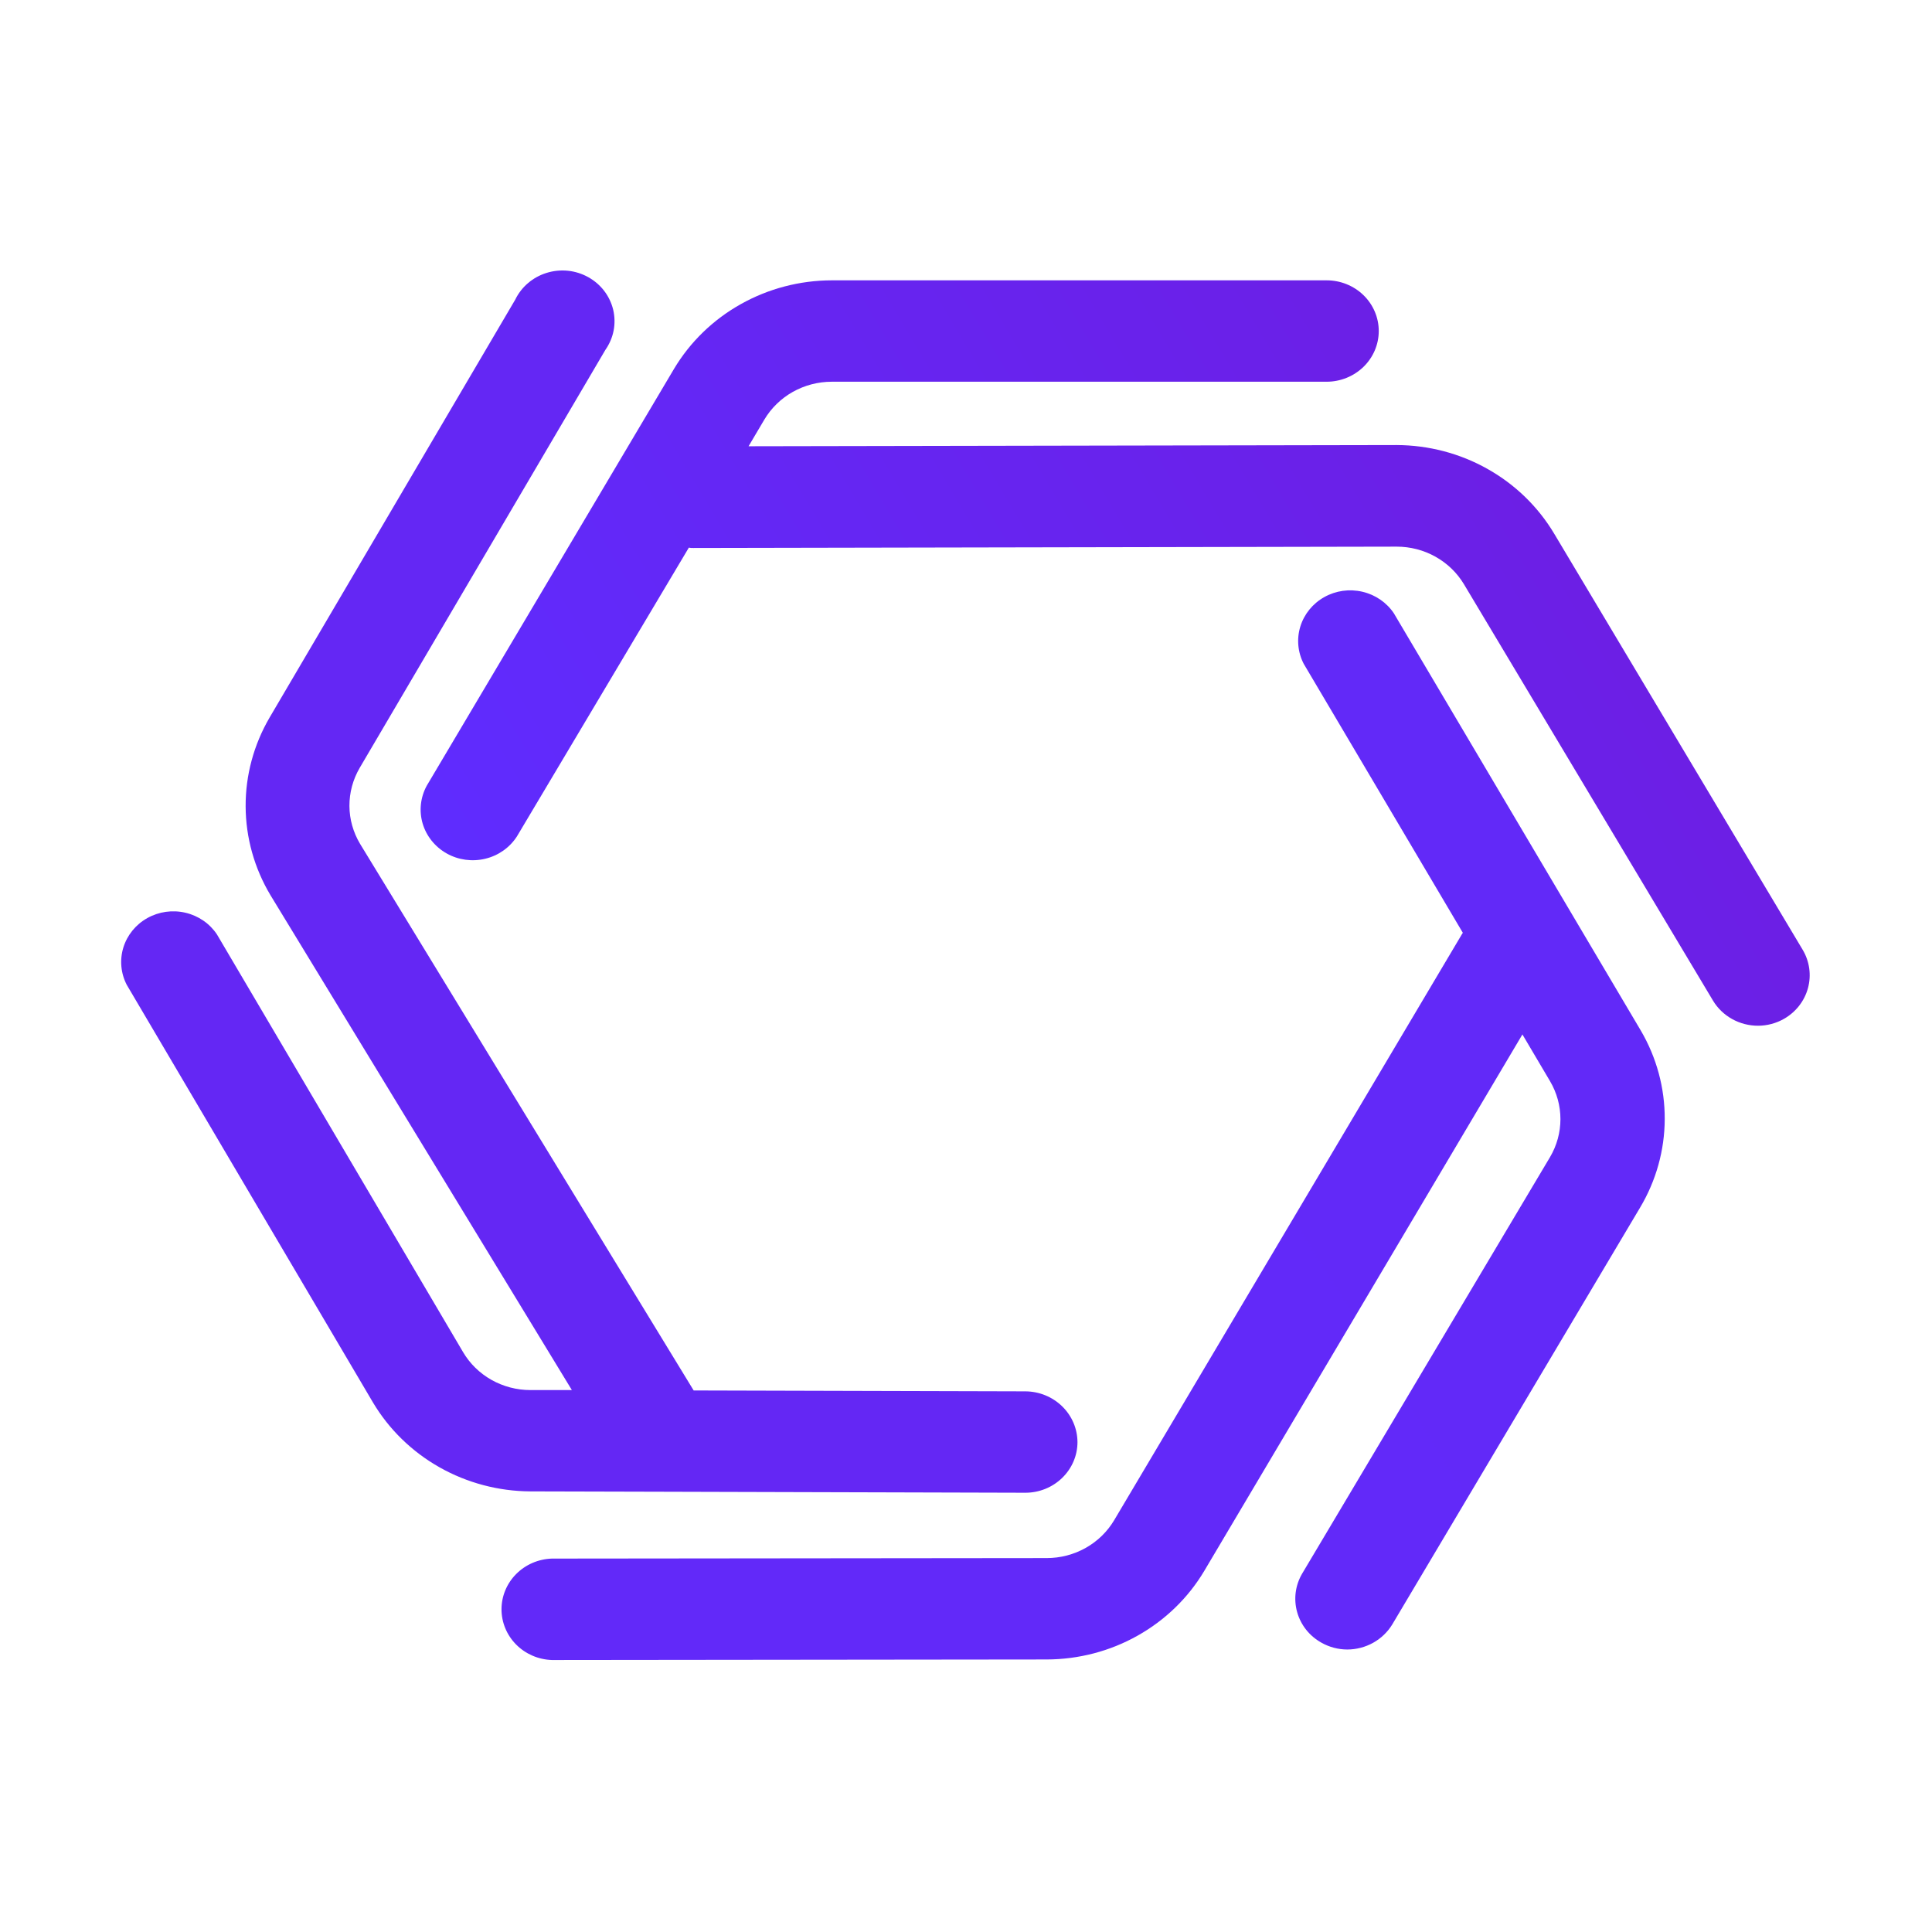 <svg width="50" height="50" viewBox="0 0 50 50" fill="none" xmlns="http://www.w3.org/2000/svg">
<path d="M46.167 26.369C45.964 26.484 45.734 26.545 45.5 26.546C45.264 26.546 45.032 26.487 44.828 26.373C44.623 26.259 44.452 26.095 44.333 25.897L37.887 15.12C37.709 14.823 37.455 14.578 37.149 14.407C36.844 14.236 36.497 14.147 36.145 14.147L17.943 14.182C17.904 14.184 17.865 14.181 17.827 14.173L13.377 21.648C13.191 21.936 12.898 22.143 12.559 22.224C12.22 22.306 11.862 22.257 11.56 22.087C11.258 21.917 11.035 21.64 10.938 21.313C10.842 20.987 10.88 20.637 11.043 20.336L17.442 9.549C17.857 8.853 18.453 8.274 19.17 7.872C19.887 7.469 20.7 7.256 21.528 7.255H34.333C34.691 7.255 35.034 7.393 35.287 7.639C35.54 7.885 35.682 8.219 35.682 8.567C35.682 8.915 35.54 9.248 35.287 9.494C35.034 9.74 34.691 9.879 34.333 9.879H21.527C21.172 9.879 20.825 9.97 20.518 10.142C20.211 10.315 19.957 10.563 19.78 10.861L19.373 11.549L36.132 11.518H36.145C36.971 11.521 37.782 11.733 38.497 12.136C39.213 12.538 39.807 13.116 40.222 13.811L46.653 24.58C46.832 24.88 46.881 25.237 46.79 25.572C46.699 25.908 46.475 26.194 46.167 26.369Z" fill="url(#paint0_linear_629_250)"/>
<path d="M27.885 37.325C27.884 37.672 27.741 38.004 27.488 38.249C27.236 38.494 26.893 38.632 26.537 38.632L17.187 38.606L13.728 38.597C12.901 38.593 12.09 38.378 11.375 37.974C10.66 37.57 10.066 36.991 9.652 36.295L3.28 25.487C3.125 25.187 3.094 24.842 3.193 24.52C3.292 24.2 3.513 23.927 3.812 23.76C4.11 23.593 4.463 23.543 4.798 23.621C5.133 23.699 5.425 23.899 5.613 24.18L11.982 34.989C12.158 35.289 12.412 35.538 12.719 35.711C13.026 35.884 13.374 35.975 13.728 35.975H14.8L7 23.168C6.583 22.471 6.361 21.679 6.357 20.872C6.353 20.065 6.567 19.272 6.977 18.57L13.333 7.757C13.412 7.593 13.525 7.446 13.665 7.327C13.805 7.207 13.969 7.117 14.147 7.062C14.325 7.007 14.512 6.988 14.698 7.007C14.883 7.026 15.062 7.083 15.224 7.173C15.386 7.263 15.527 7.385 15.638 7.53C15.749 7.676 15.828 7.843 15.87 8.019C15.911 8.196 15.915 8.38 15.88 8.558C15.845 8.736 15.772 8.905 15.667 9.055L9.308 19.874C9.133 20.174 9.042 20.513 9.043 20.857C9.045 21.202 9.14 21.54 9.318 21.838L17.952 35.985L26.537 36.008C26.895 36.01 27.237 36.15 27.489 36.396C27.742 36.643 27.884 36.976 27.885 37.325Z" fill="url(#paint1_linear_629_250)"/>
<path d="M42.443 31.256L36.032 42.04C35.912 42.237 35.741 42.401 35.537 42.515C35.332 42.629 35.101 42.689 34.865 42.689C34.631 42.688 34.401 42.627 34.198 42.512C33.889 42.34 33.663 42.055 33.57 41.721C33.476 41.386 33.522 41.029 33.698 40.728L40.115 29.945C40.291 29.646 40.384 29.307 40.384 28.963C40.384 28.618 40.291 28.28 40.115 27.981L39.4 26.771L31.167 40.654C30.753 41.35 30.158 41.928 29.442 42.33C28.727 42.733 27.915 42.945 27.088 42.947L14.282 42.961C13.932 42.949 13.601 42.806 13.358 42.561C13.115 42.316 12.979 41.989 12.979 41.648C12.979 41.308 13.115 40.981 13.358 40.736C13.601 40.491 13.932 40.348 14.282 40.336L27.088 40.323C27.442 40.323 27.79 40.233 28.097 40.06C28.404 39.888 28.658 39.64 28.835 39.342L37.835 24.176C37.845 24.163 37.85 24.15 37.858 24.141L33.74 17.179C33.585 16.88 33.554 16.534 33.653 16.213C33.752 15.892 33.973 15.62 34.272 15.453C34.57 15.285 34.923 15.236 35.258 15.314C35.593 15.392 35.885 15.591 36.073 15.872L42.463 26.669C42.873 27.368 43.087 28.16 43.083 28.965C43.08 29.77 42.859 30.56 42.443 31.256Z" fill="url(#paint2_linear_629_250)"/>
<defs>
<linearGradient id="paint0_linear_629_250" x1="14.43" y1="27.364" x2="39.487" y2="12.496" gradientUnits="userSpaceOnUse">
<stop stop-color="#5F2CFF"/>
<stop offset="1" stop-color="#6C1FE5"/>
</linearGradient>
<linearGradient id="paint1_linear_629_250" x1="1347.74" y1="6104.61" x2="4178.56" y2="4825.75" gradientUnits="userSpaceOnUse">
<stop stop-color="#5F2CFF"/>
<stop offset="1" stop-color="#6C1FE5"/>
</linearGradient>
<linearGradient id="paint2_linear_629_250" x1="2771.43" y1="7172.32" x2="7778.09" y2="4029.01" gradientUnits="userSpaceOnUse">
<stop stop-color="#5F2CFF"/>
<stop offset="1" stop-color="#6C1FE5"/>
</linearGradient>
</defs>
</svg>
